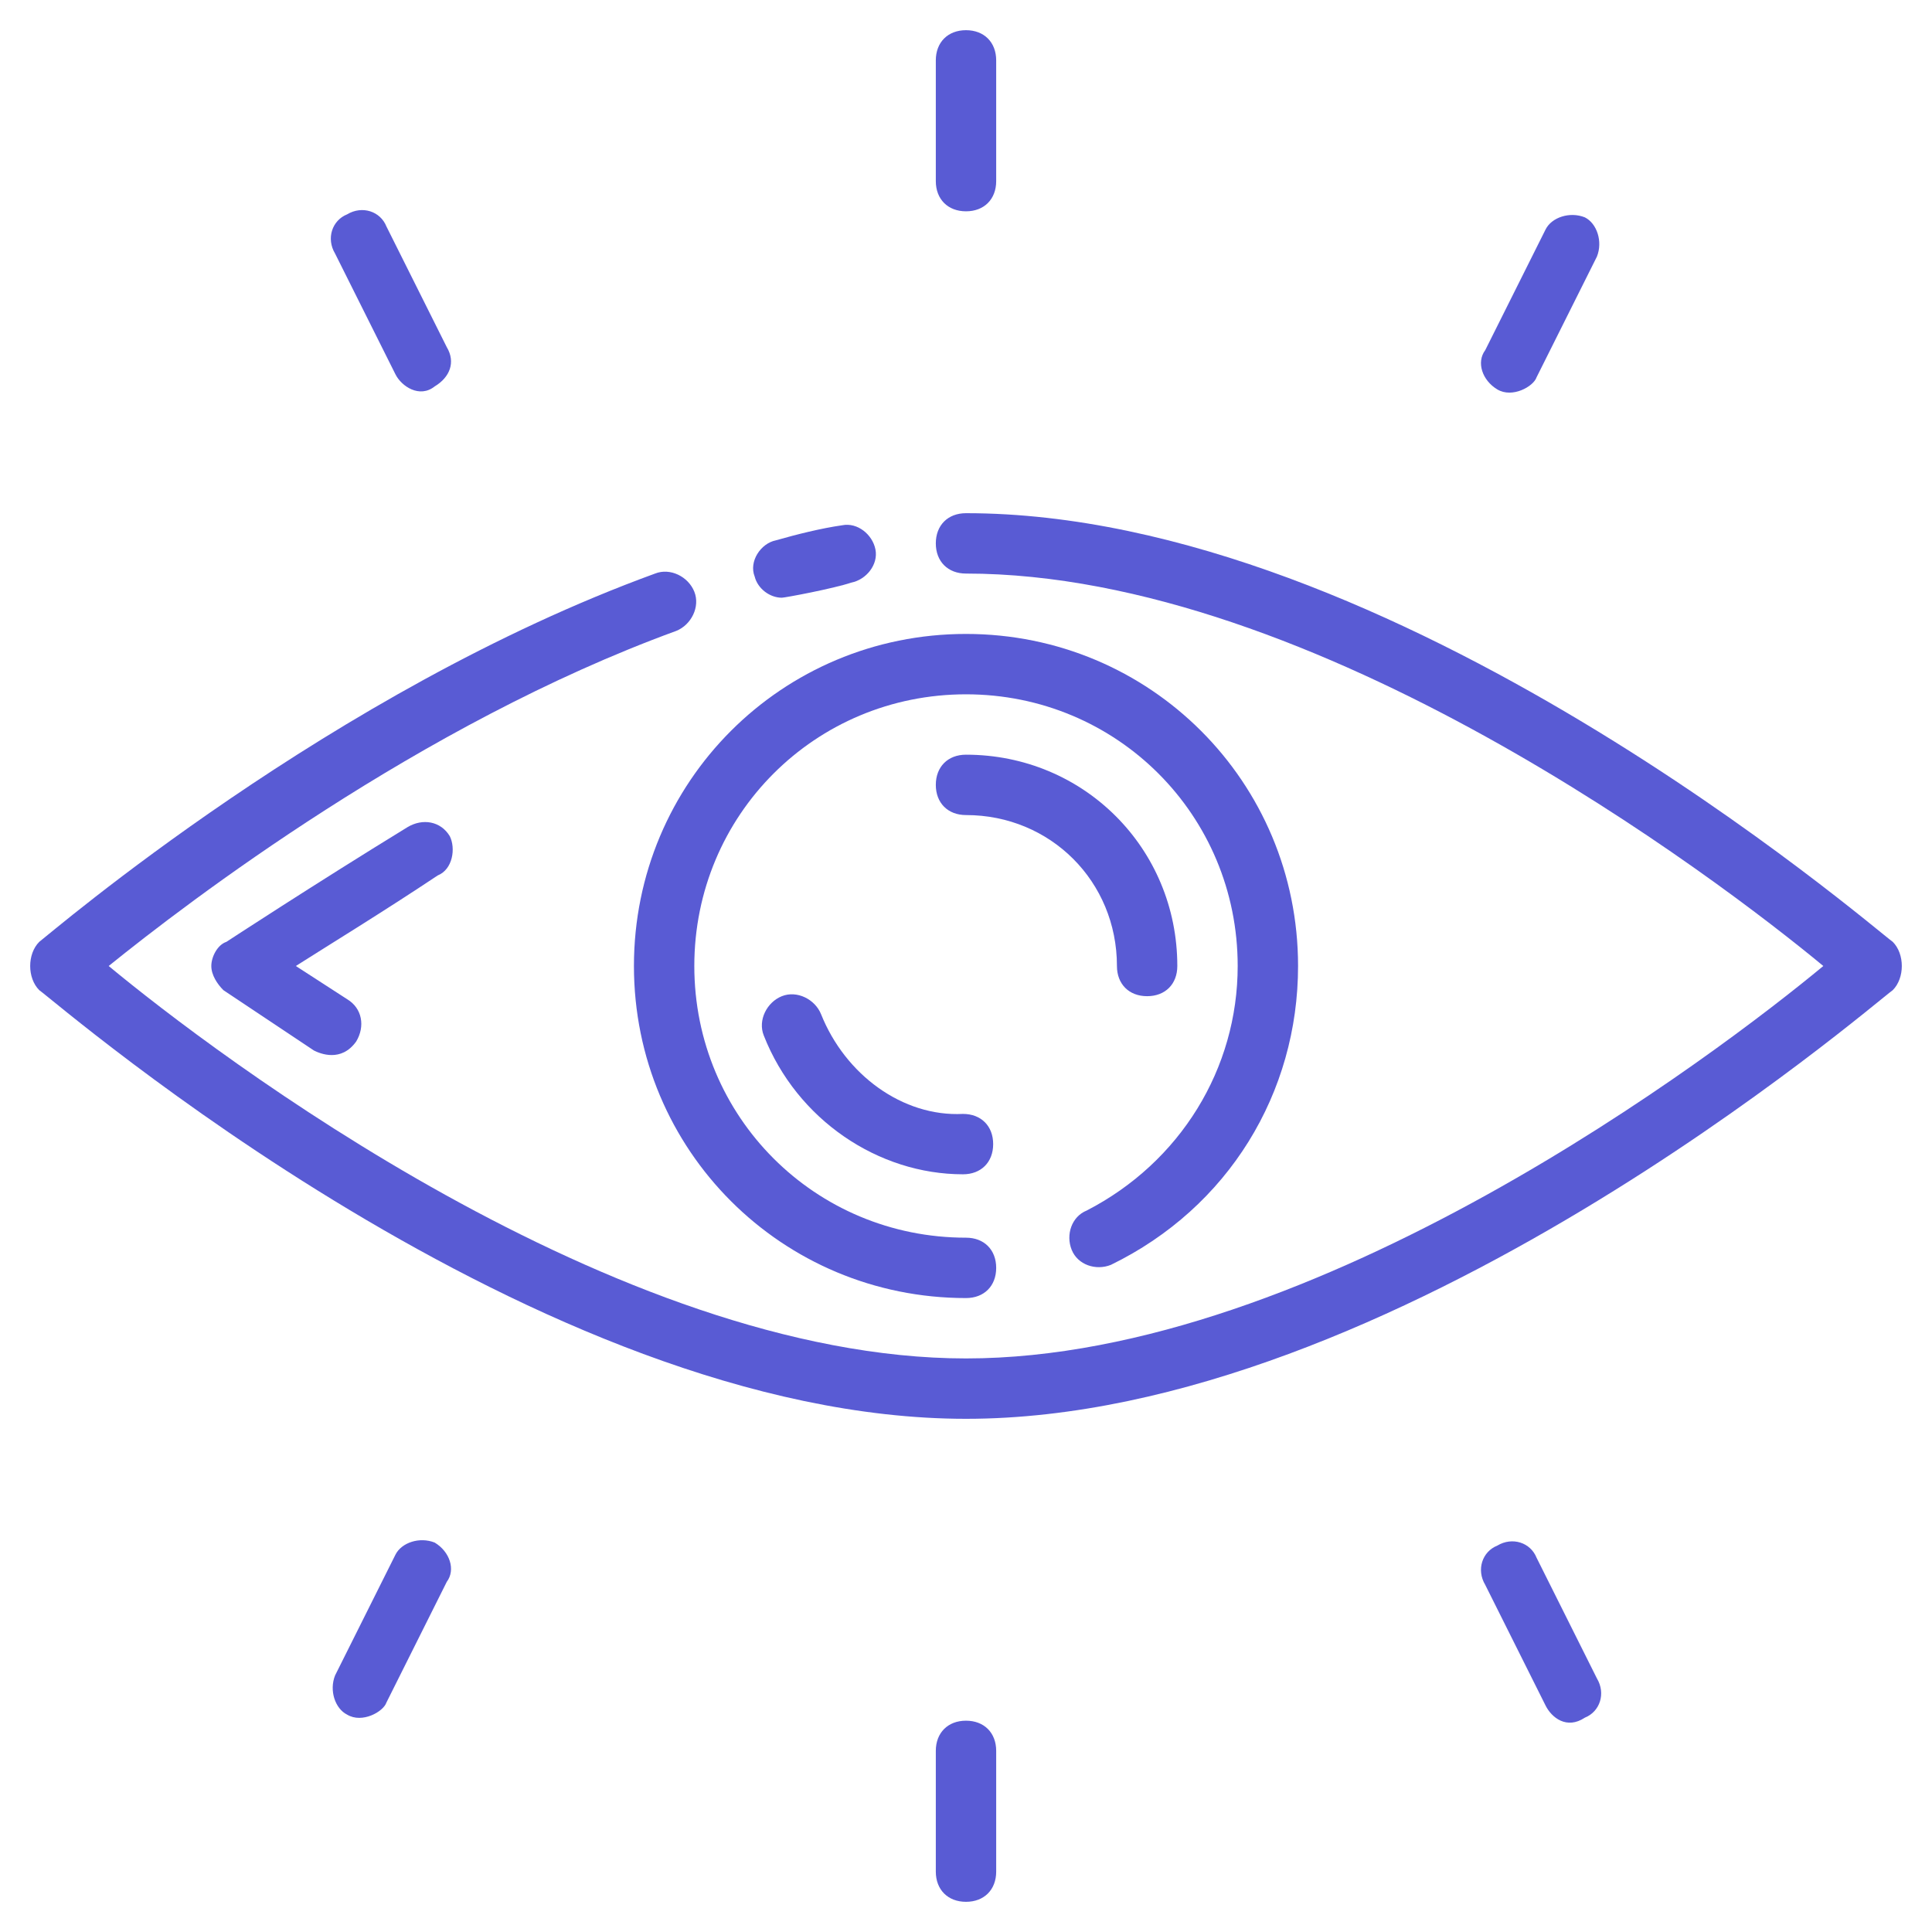 <svg xmlns="http://www.w3.org/2000/svg" viewBox="0 0 64 64"><path d="M25.9 19.8c.1 0 1.7-.3 2.3-.5.5-.1.9-.6.8-1.1-.1-.5-.6-.9-1.1-.8-.7.1-1.5.3-2.2.5-.5.1-.9.7-.7 1.2.1.4.5.7.9.7z" fill="#595bd4" class="color000000 svgShape"></path><path d="M62.7 31.2C62 30.7 46.2 17 32 17c-.6 0-1 .4-1 1s.4 1 1 1c11.6 0 24.9 10.1 28.4 13-3.5 2.9-16.8 13-28.4 13C20.4 45 7.1 34.9 3.6 32c2.6-2.1 10.3-8 18.8-11.1.5-.2.8-.8.6-1.3-.2-.5-.8-.8-1.3-.6C11 22.9 1.7 30.9 1.3 31.2c-.2.2-.3.5-.3.8 0 .3.1.6.3.8C2 33.3 17.8 47 32 47s30-13.7 30.7-14.2c.2-.2.3-.5.3-.8 0-.3-.1-.6-.3-.8z" fill="#595bd4" class="color000000 svgShape"></path><path d="M32 43c.6 0 1-.4 1-1s-.4-1-1-1c-5 0-9-4-9-9s4-9 9-9 9 4 9 9c0 3.4-1.9 6.5-5 8.1-.5.2-.7.8-.5 1.3.2.5.8.7 1.3.5C40.7 40 43 36.2 43 32c0-6.1-4.9-11-11-11s-11 4.9-11 11 4.9 11 11 11zm0-36c.6 0 1-.4 1-1V2c0-.6-.4-1-1-1s-1 .4-1 1v4c0 .6.4 1 1 1zm-18.9 5.4c.2.4.8.8 1.3.4.5-.3.7-.8.4-1.3l-2-4c-.2-.5-.8-.7-1.3-.4-.5.2-.7.8-.4 1.3l2 4zm36.5.5c.5.3 1.2-.1 1.3-.4l2-4c.2-.5 0-1.1-.4-1.3-.5-.2-1.1 0-1.3.4l-2 4c-.3.4-.1 1 .4 1.3zM32 57c-.6 0-1 .4-1 1v4c0 .6.4 1 1 1s1-.4 1-1v-4c0-.6-.4-1-1-1zm-17.6-5.9c-.5-.2-1.1 0-1.3.4l-2 4c-.2.5 0 1.1.4 1.3.5.3 1.2-.1 1.3-.4l2-4c.3-.4.1-1-.4-1.3zm36.5.5c-.2-.5-.8-.7-1.3-.4-.5.2-.7.8-.4 1.3l2 4c.2.4.7.8 1.3.4.5-.2.7-.8.4-1.3l-2-4z" fill="#595bd4" class="color000000 svgShape"></path><path d="M37 32c0 .6.4 1 1 1s1-.4 1-1c0-3.9-3.1-7-7-7-.6 0-1 .4-1 1s.4 1 1 1c2.8 0 5 2.2 5 5zm-9.8 1.6c-.2-.5-.8-.8-1.3-.6-.5.2-.8.8-.6 1.3 1.1 2.8 3.8 4.6 6.6 4.6.6 0 1-.4 1-1s-.4-1-1-1c-2 .1-3.9-1.3-4.7-3.3zm-12.3-5.9c-.3-.5-.9-.6-1.4-.3-3.1 1.9-6 3.8-6 3.8-.3.1-.5.5-.5.8s.2.6.4.8l3 2c.2.1.9.4 1.4-.3.3-.5.2-1.1-.3-1.4L9.8 32c1.1-.7 2.9-1.8 4.7-3 .5-.2.6-.9.4-1.3z" fill="#595bd4" class="color000000 svgShape"></path></svg>